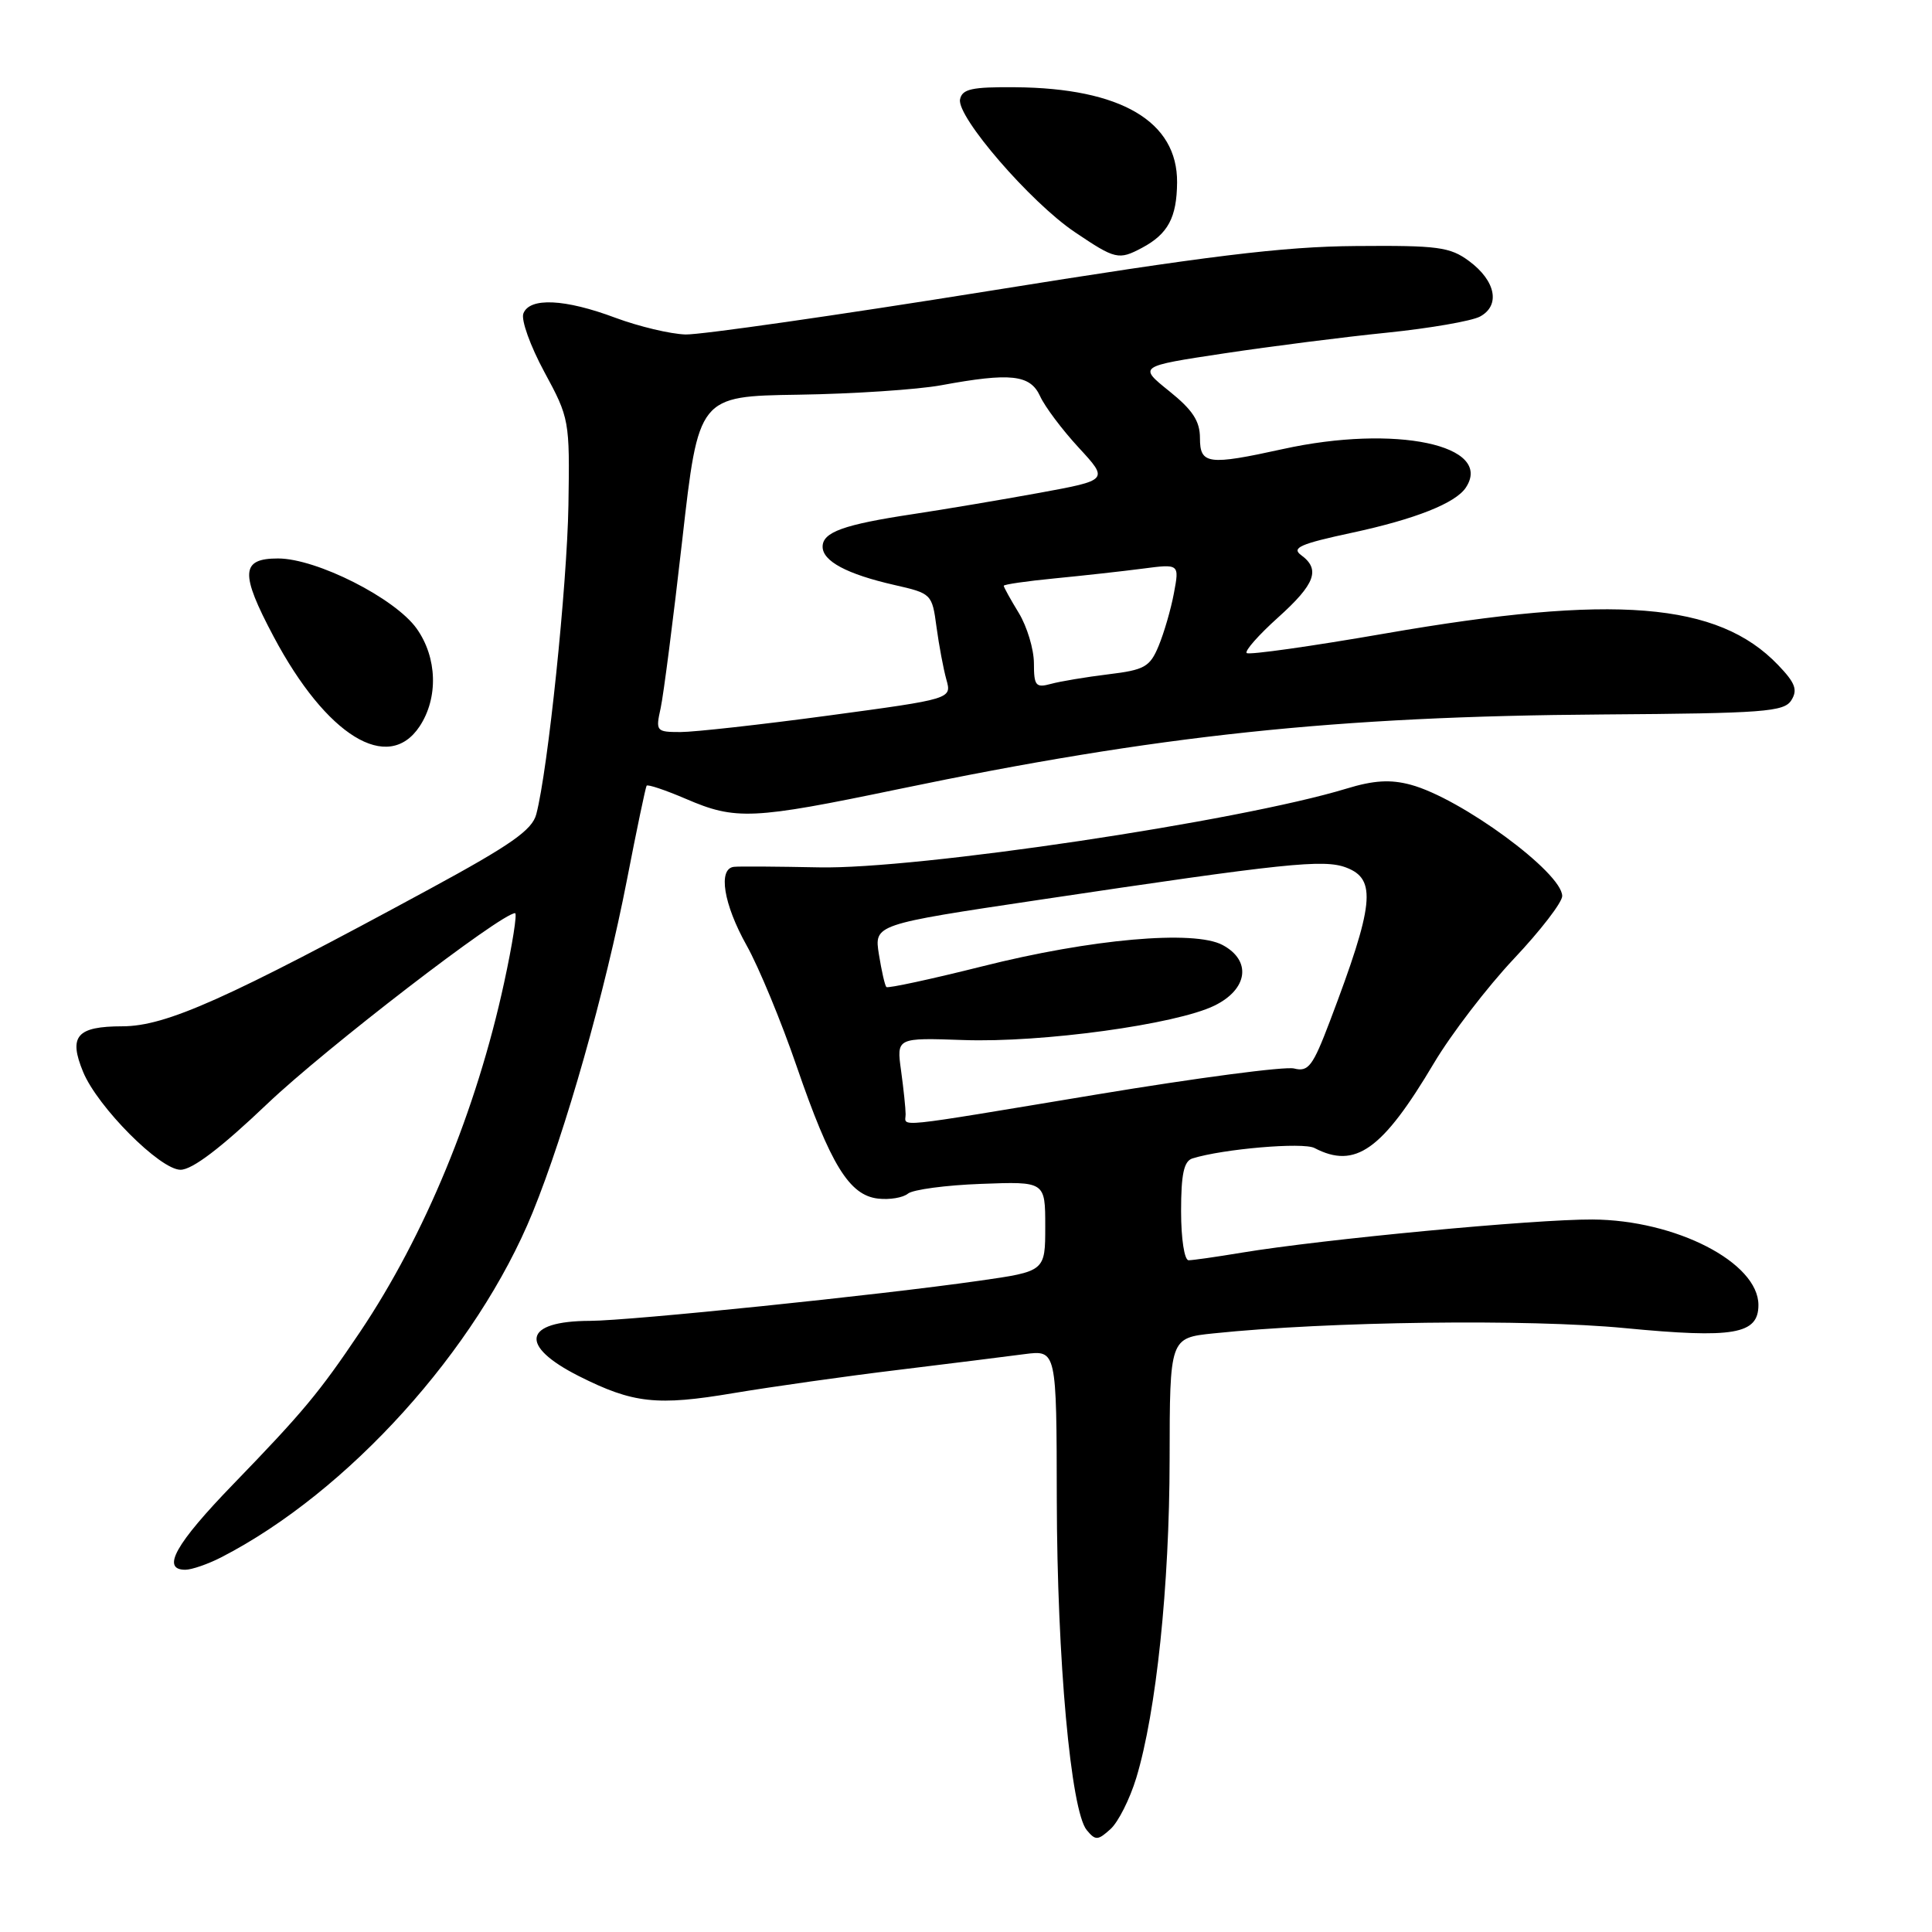 <?xml version="1.0" encoding="UTF-8" standalone="no"?>
<!DOCTYPE svg PUBLIC "-//W3C//DTD SVG 1.1//EN" "http://www.w3.org/Graphics/SVG/1.1/DTD/svg11.dtd" >
<svg xmlns="http://www.w3.org/2000/svg" xmlns:xlink="http://www.w3.org/1999/xlink" version="1.1" viewBox="0 0 256 256">
 <g >
 <path fill="currentColor"
d=" M 150.56 235.59 C 153.21 226.85 154.96 210.15 154.98 193.39 C 155.00 177.28 155.00 177.28 160.80 176.68 C 176.02 175.09 202.53 174.75 215.29 175.98 C 229.73 177.37 233.00 176.81 233.00 172.92 C 233.00 167.29 222.05 161.65 211.00 161.59 C 203.34 161.55 175.31 164.20 164.50 165.99 C 161.20 166.54 158.05 166.99 157.50 166.99 C 156.94 167.00 156.50 164.17 156.50 160.49 C 156.50 155.58 156.87 153.86 158.00 153.50 C 162.03 152.24 172.67 151.32 174.18 152.12 C 179.58 154.94 183.16 152.40 190.01 140.86 C 192.31 137.00 197.07 130.79 200.59 127.05 C 204.12 123.31 207.00 119.57 207.00 118.73 C 207.00 115.63 193.58 105.77 186.92 103.98 C 184.24 103.26 182.03 103.39 178.40 104.50 C 164.14 108.84 121.45 115.21 108.50 114.93 C 103.00 114.82 97.94 114.78 97.25 114.86 C 95.11 115.10 95.87 119.80 98.93 125.27 C 100.54 128.14 103.53 135.37 105.57 141.32 C 110.05 154.34 112.53 158.38 116.34 158.82 C 117.87 159.00 119.66 158.70 120.31 158.16 C 120.96 157.63 125.33 157.04 130.00 156.87 C 138.50 156.55 138.50 156.55 138.50 162.50 C 138.50 168.46 138.50 168.46 129.73 169.71 C 116.48 171.61 83.51 175.00 78.19 175.02 C 69.34 175.04 68.68 178.29 76.70 182.34 C 83.89 185.96 87.04 186.31 97.23 184.59 C 102.33 183.74 112.12 182.35 119.00 181.52 C 125.88 180.68 133.41 179.74 135.75 179.43 C 140.00 178.88 140.00 178.88 140.03 198.69 C 140.07 219.84 141.89 239.96 144.00 242.50 C 145.16 243.90 145.47 243.88 147.15 242.36 C 148.18 241.43 149.71 238.38 150.56 235.59 Z  M 29.30 206.36 C 46.11 197.72 63.17 178.84 70.58 160.65 C 74.93 149.97 80.18 131.46 83.09 116.50 C 84.37 109.90 85.54 104.33 85.68 104.11 C 85.82 103.90 88.17 104.69 90.90 105.86 C 97.49 108.70 99.71 108.59 119.03 104.57 C 153.42 97.41 176.98 94.91 212.39 94.67 C 233.75 94.52 236.40 94.32 237.36 92.79 C 238.23 91.41 237.88 90.48 235.60 88.11 C 227.63 79.78 213.84 78.68 183.60 83.93 C 173.76 85.64 165.48 86.81 165.19 86.53 C 164.91 86.25 166.78 84.13 169.34 81.83 C 174.28 77.39 175.00 75.45 172.40 73.55 C 171.09 72.59 172.30 72.06 179.15 70.59 C 187.53 68.79 192.87 66.67 194.23 64.61 C 197.96 58.98 184.89 56.22 170.00 59.50 C 160.08 61.68 159.00 61.54 159.00 58.05 C 159.00 55.79 158.03 54.32 154.92 51.82 C 150.84 48.54 150.84 48.54 162.17 46.83 C 168.40 45.89 178.13 44.65 183.79 44.08 C 189.45 43.50 194.99 42.54 196.10 41.95 C 198.84 40.48 198.20 37.22 194.67 34.60 C 192.13 32.72 190.55 32.51 179.67 32.60 C 169.98 32.67 160.06 33.89 131.00 38.56 C 110.92 41.78 92.85 44.37 90.84 44.32 C 88.83 44.26 84.65 43.26 81.55 42.11 C 74.86 39.60 70.17 39.38 69.35 41.54 C 69.02 42.38 70.28 45.87 72.13 49.29 C 75.44 55.40 75.50 55.69 75.32 66.93 C 75.14 77.60 72.61 102.02 71.06 107.89 C 70.52 109.98 67.69 111.96 56.94 117.79 C 29.99 132.41 22.01 135.98 16.22 135.99 C 10.16 136.00 9.05 137.29 11.02 142.05 C 12.95 146.70 21.21 155.00 23.92 155.00 C 25.48 155.00 29.29 152.10 35.43 146.25 C 43.12 138.93 66.42 121.00 68.25 121.00 C 68.55 121.00 67.90 125.14 66.80 130.20 C 63.13 147.14 56.29 163.71 47.70 176.50 C 42.30 184.53 40.18 187.08 30.90 196.67 C 23.25 204.57 21.33 208.00 24.55 208.00 C 25.40 208.00 27.54 207.26 29.30 206.36 Z  M 55.60 96.25 C 58.10 92.47 57.94 87.13 55.21 83.29 C 52.34 79.26 41.94 74.00 36.84 74.00 C 31.90 74.00 31.79 75.94 36.25 84.34 C 43.24 97.51 51.42 102.54 55.60 96.25 Z  M 151.32 32.84 C 154.77 31.00 155.93 28.83 155.97 24.17 C 156.03 16.09 148.52 11.67 134.52 11.56 C 128.77 11.51 127.49 11.79 127.21 13.17 C 126.76 15.47 136.54 26.80 142.41 30.75 C 147.79 34.38 148.23 34.48 151.32 32.84 Z  M 120.00 147.64 C 120.00 146.89 119.73 144.30 119.40 141.89 C 118.79 137.50 118.79 137.50 127.65 137.81 C 138.06 138.18 155.83 135.74 160.92 133.25 C 165.36 131.08 165.87 127.29 162.00 125.22 C 158.23 123.20 144.57 124.41 130.14 128.05 C 123.36 129.75 117.65 130.98 117.45 130.79 C 117.25 130.59 116.81 128.64 116.46 126.46 C 115.83 122.50 115.83 122.50 137.66 119.24 C 170.28 114.36 175.41 113.82 178.39 114.96 C 182.44 116.50 182.09 119.84 176.22 135.31 C 173.95 141.29 173.37 142.06 171.47 141.58 C 170.28 141.28 158.55 142.83 145.41 145.01 C 117.69 149.61 120.00 149.37 120.00 147.64 Z  M 87.54 93.83 C 87.92 92.09 89.21 82.07 90.40 71.58 C 92.56 52.50 92.56 52.50 105.80 52.30 C 113.08 52.19 121.59 51.62 124.70 51.05 C 133.91 49.35 136.51 49.63 137.82 52.50 C 138.44 53.87 140.74 56.94 142.93 59.31 C 146.91 63.62 146.91 63.62 137.70 65.31 C 132.64 66.23 125.12 67.50 121.00 68.12 C 111.78 69.51 109.00 70.51 109.00 72.44 C 109.00 74.36 112.23 76.08 118.50 77.51 C 123.43 78.63 123.51 78.70 124.09 83.07 C 124.42 85.51 125.01 88.65 125.40 90.05 C 126.12 92.61 126.12 92.61 109.81 94.81 C 100.84 96.02 92.00 97.00 90.17 97.00 C 86.95 97.00 86.86 96.89 87.54 93.83 Z  M 137.00 87.87 C 136.99 86.01 136.09 83.03 135.00 81.23 C 133.90 79.43 133.00 77.80 133.00 77.62 C 133.00 77.44 136.04 77.00 139.75 76.64 C 143.46 76.28 148.70 75.70 151.39 75.35 C 156.28 74.71 156.28 74.71 155.55 78.60 C 155.15 80.75 154.23 83.89 153.52 85.60 C 152.37 88.37 151.66 88.77 146.86 89.35 C 143.91 89.71 140.49 90.28 139.25 90.62 C 137.24 91.17 137.00 90.87 137.00 87.87 Z "/>
</g>
</svg>